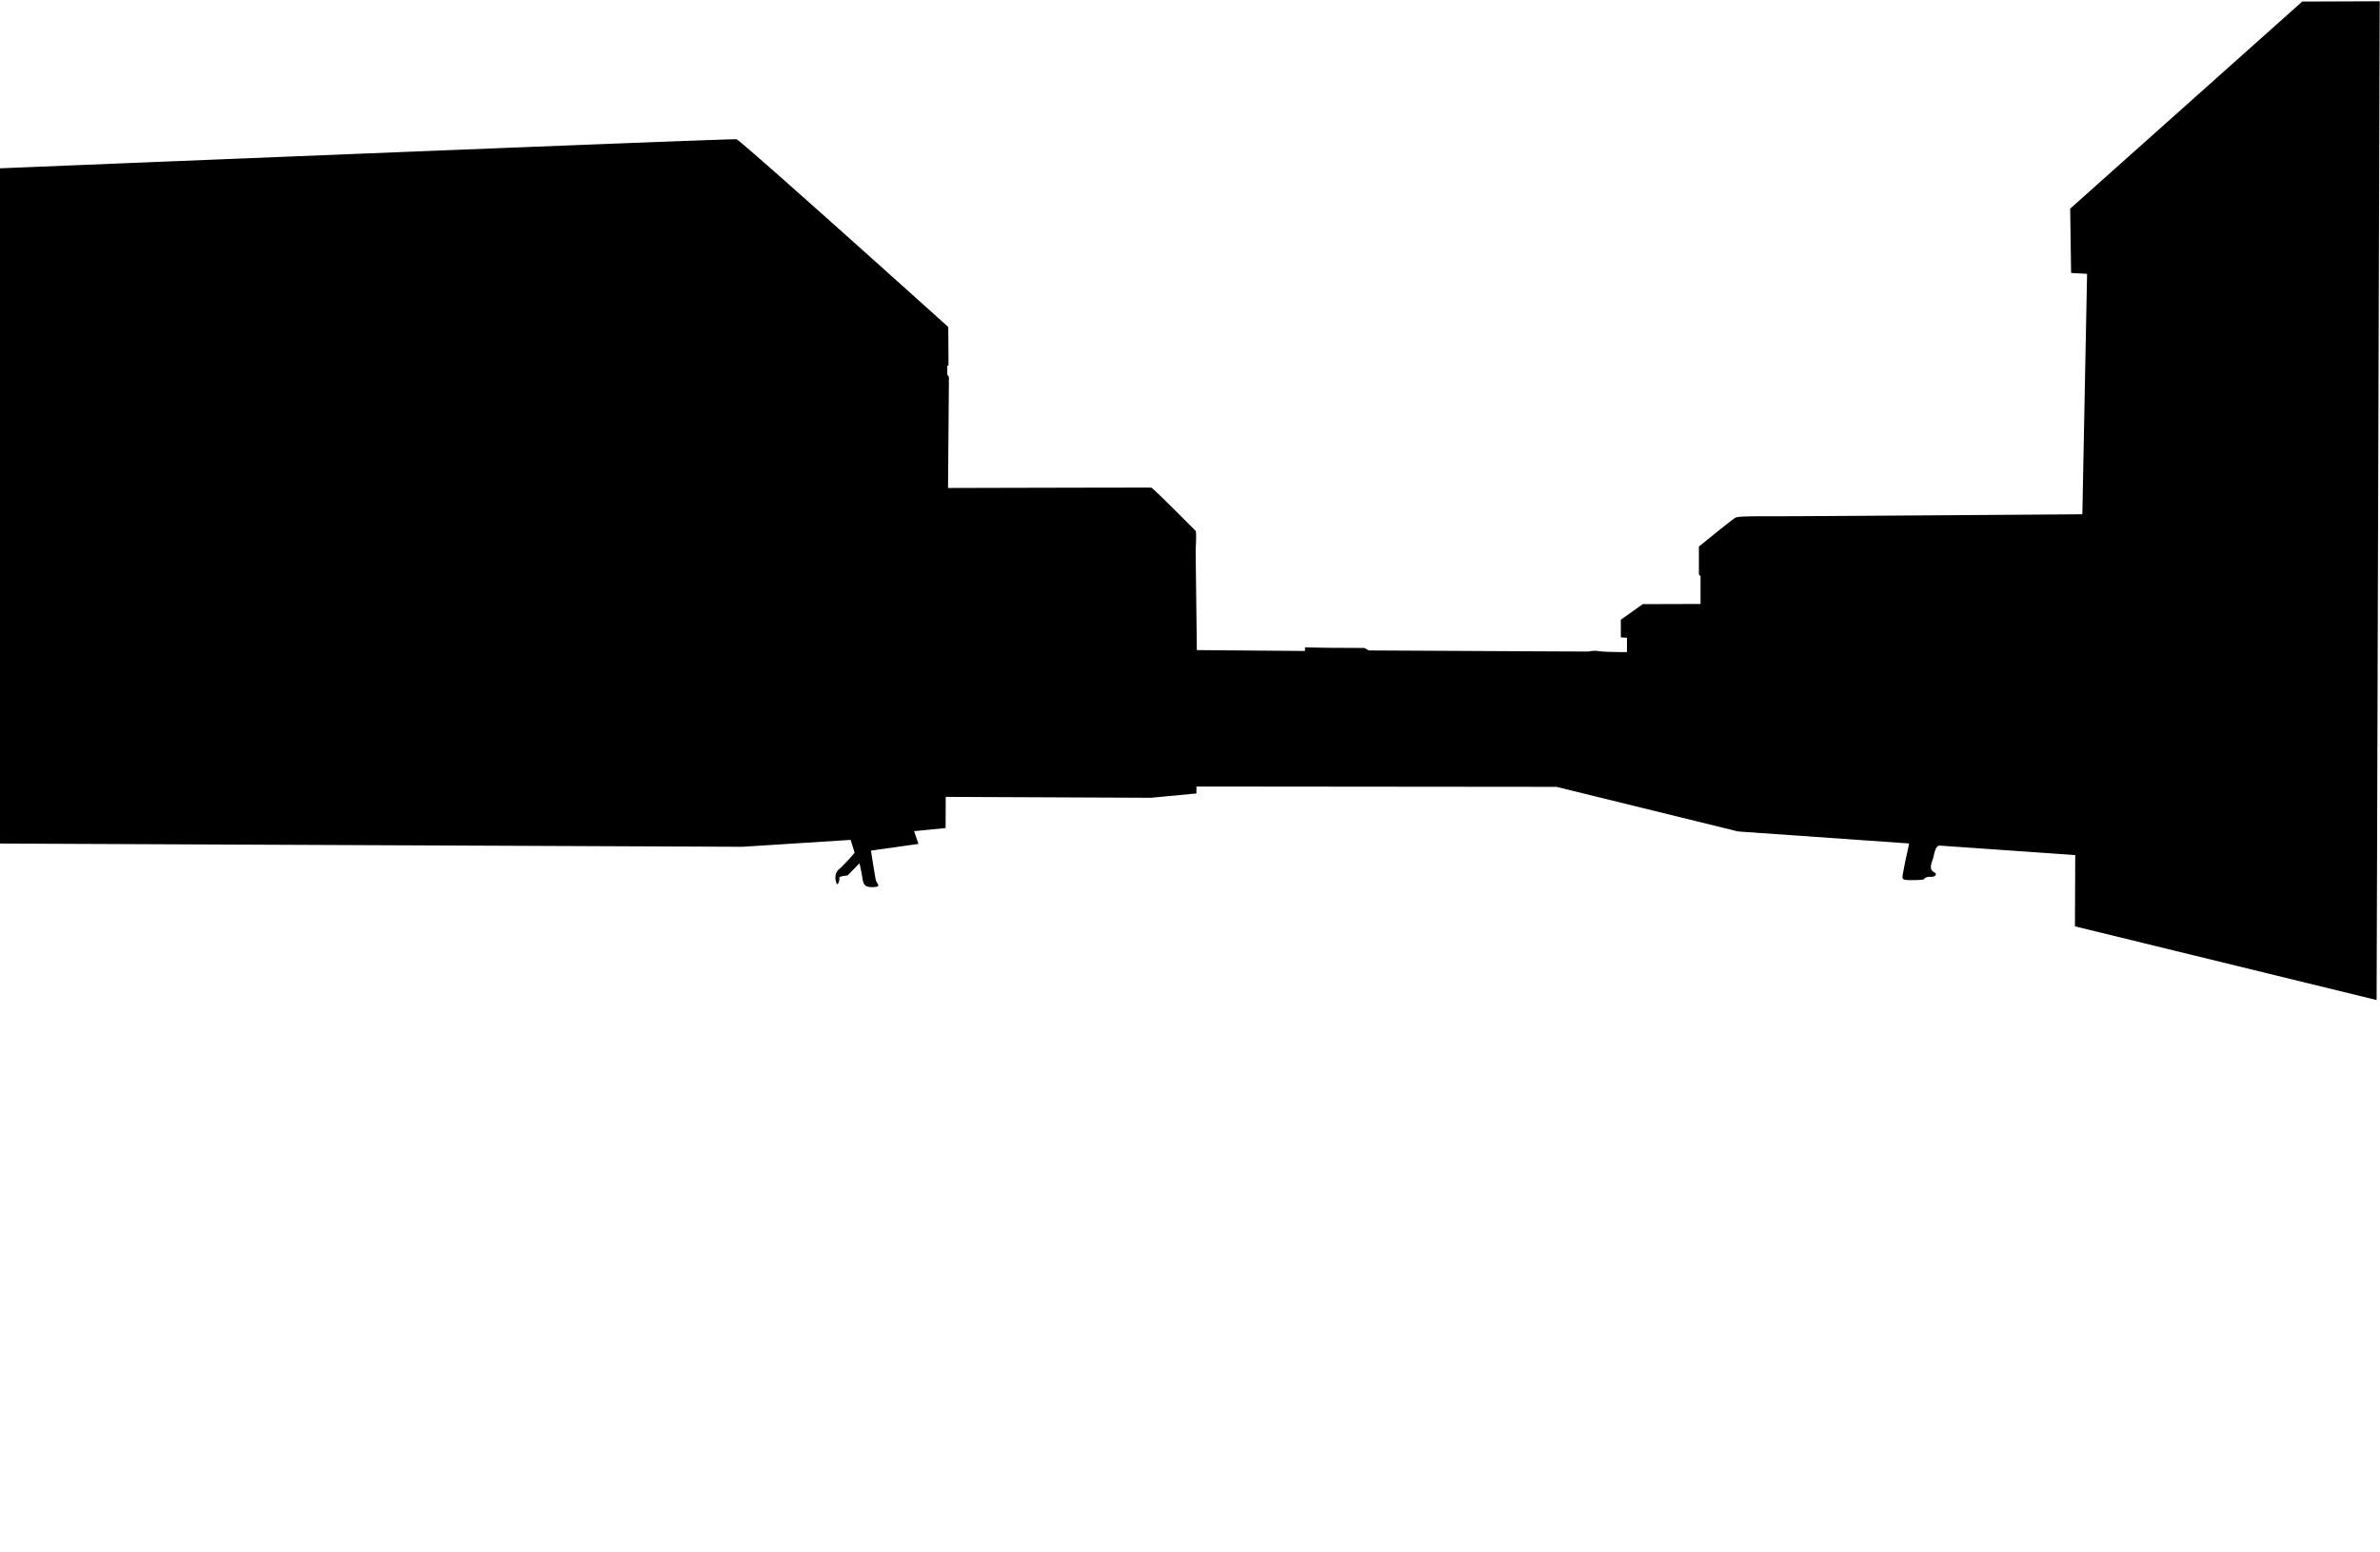 <svg id="Calque_1" data-name="Calque 1" xmlns="http://www.w3.org/2000/svg" viewBox="0 0 845 551"><path id="foreground" d="M688.74,300.18l48.06,3.36-.11,25.3L843.8,355,844.89.45l-27.5.1L735,74.07l.33,22.83,5.67.31-1.68,85.35s-96.18.71-107,.7-15.07,0-16.14.51-13,10.27-13,10.27l0,9.89.58.58,0,9.89-20.51.06L575.46,220l0,6.25,2.18.16,0,5.08s-7.92,0-9.89-.33a9.83,9.83,0,0,0-3.78.13l-14.54-.06L486,230.9l-1.59-.88-11.2-.05c-3.54,0-9.89-.19-9.89-.19v1.31l-38.39-.31-.43-35.34s.39-6.66,0-7-15.12-15.28-15.78-15.34-72.13.13-72.13.13l.32-39.41-.58-.88,0-3.19h.43l-.08-13.67c-.51-.45-73.68-66.31-75.18-66.64S0,59.75,0,59.75v239.7l107.14.47,156.46.68,38.4-2.45,1.43,4.52a60.35,60.35,0,0,1-5.55,5.93c-1.67,1.27-1.38,3.77-.89,4.94s1.19-1.21,1-1.88,2.92-.86,2.92-.86l4.23-4.35s.62,2.46,1,4.95.72,3.63,3.91,3.51,1.21-1.11.88-2.61-1.7-10.34-1.7-10.34l16.88-2.39-1.58-4.52,11.2-1.11.05-11.06,72.85.32,16.15-1.53V279.2l127.82.12,64.5,15.84,60.73,4.26-1.3,6c-.43,2-.88,4.5-1.05,5.52s.24,1.39,1.74,1.46,5.88.08,6-.41,1.38-.8,2.33-.72,2.86-.72,1-1.74-.62-3.66-.27-4.65S687,300.05,688.74,300.18Z" style="stroke-miterlimit:10;stroke-width:0.606px"/></svg>